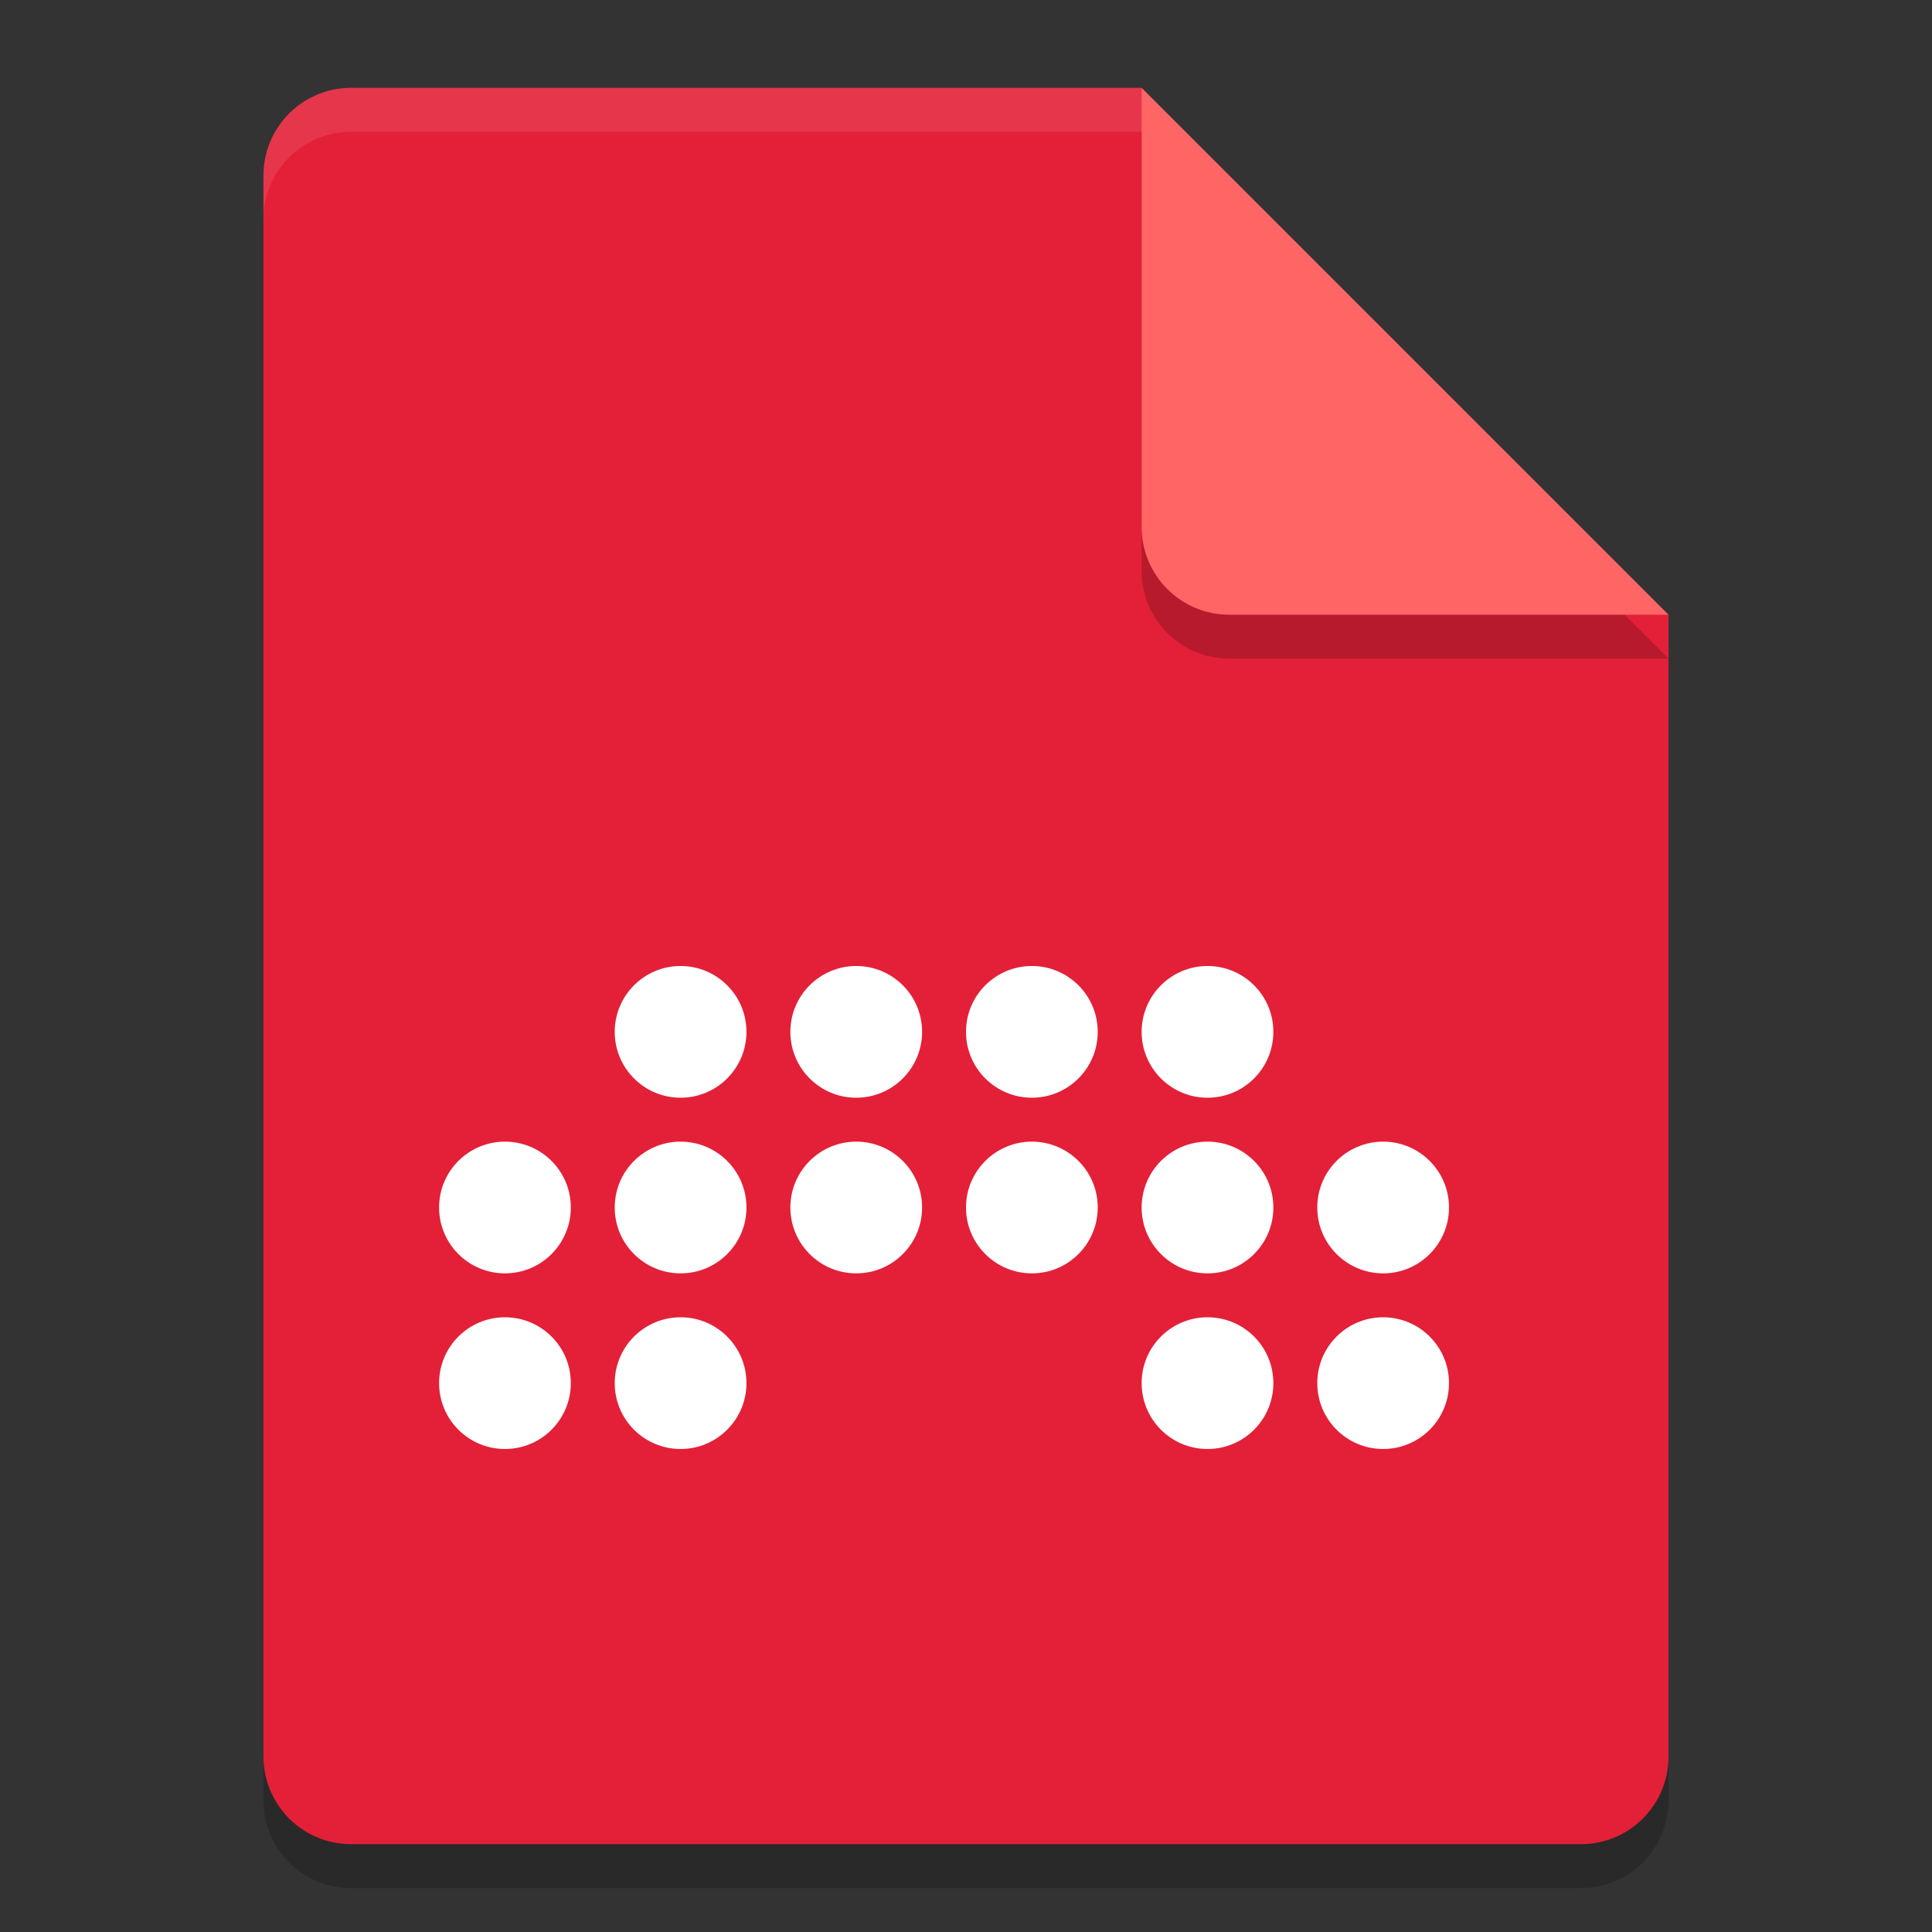 <svg xmlns="http://www.w3.org/2000/svg" width="22" height="22" version="1.1">
 <rect width="100%" height="100%" fill="#333333" stroke="none"/>
 <g transform="translate(-1,-1)">
  <path style="opacity:0.2" d="M 5,2.5 C 4.446,2.5 4,2.946 4,3.5 V 21.5 C 4,22.054 4.446,22.5 5,22.5 H 19 C 19.554,22.5 20,22.054 20,21.5 V 8.5 L 14,2.5 Z"/>
  <path style="fill:#e32037" d="M 5,2 C 4.446,2 4,2.446 4,3 V 21 C 4,21.554 4.446,22 5,22 H 19 C 19.554,22 20,21.554 20,21 V 8 L 15,7 14,2 Z"/>
  <path style="opacity:0.2" d="M 20,8.5 14,2.5 V 7.5 C 14,8.054 14.446,8.5 15,8.5 Z"/>
  <path style="fill:#ff6565" d="M 20,8 14,2 V 7 C 14,7.554 14.446,8 15,8 Z"/>
  <path style="opacity:0.1;fill:#ffffff" d="M 5,2 C 4.446,2 4,2.446 4,3 V 3.5 C 4,2.946 4.446,2.5 5,2.5 H 14 V 2 Z"/>
  <g style="fill:#ffffff">
   <circle cx="8.75" cy="12.75" r=".75"/>
   <circle cx="10.75" cy="12.75" r=".75"/>
   <circle cx="12.75" cy="12.75" r=".75"/>
   <circle cx="14.75" cy="12.75" r=".75"/>
   <circle cx="6.75" cy="14.75" r=".75"/>
   <circle cx="8.75" cy="14.75" r=".75"/>
   <circle cx="10.75" cy="14.75" r=".75"/>
   <circle cx="12.75" cy="14.75" r=".75"/>
   <circle cx="14.75" cy="14.75" r=".75"/>
   <circle cx="16.75" cy="14.75" r=".75"/>
   <circle cx="6.75" cy="16.75" r=".75"/>
   <circle cx="8.75" cy="16.75" r=".75"/>
   <circle cx="14.75" cy="16.75" r=".75"/>
   <circle cx="16.75" cy="16.75" r=".75"/>
  </g>
 </g>
</svg>
